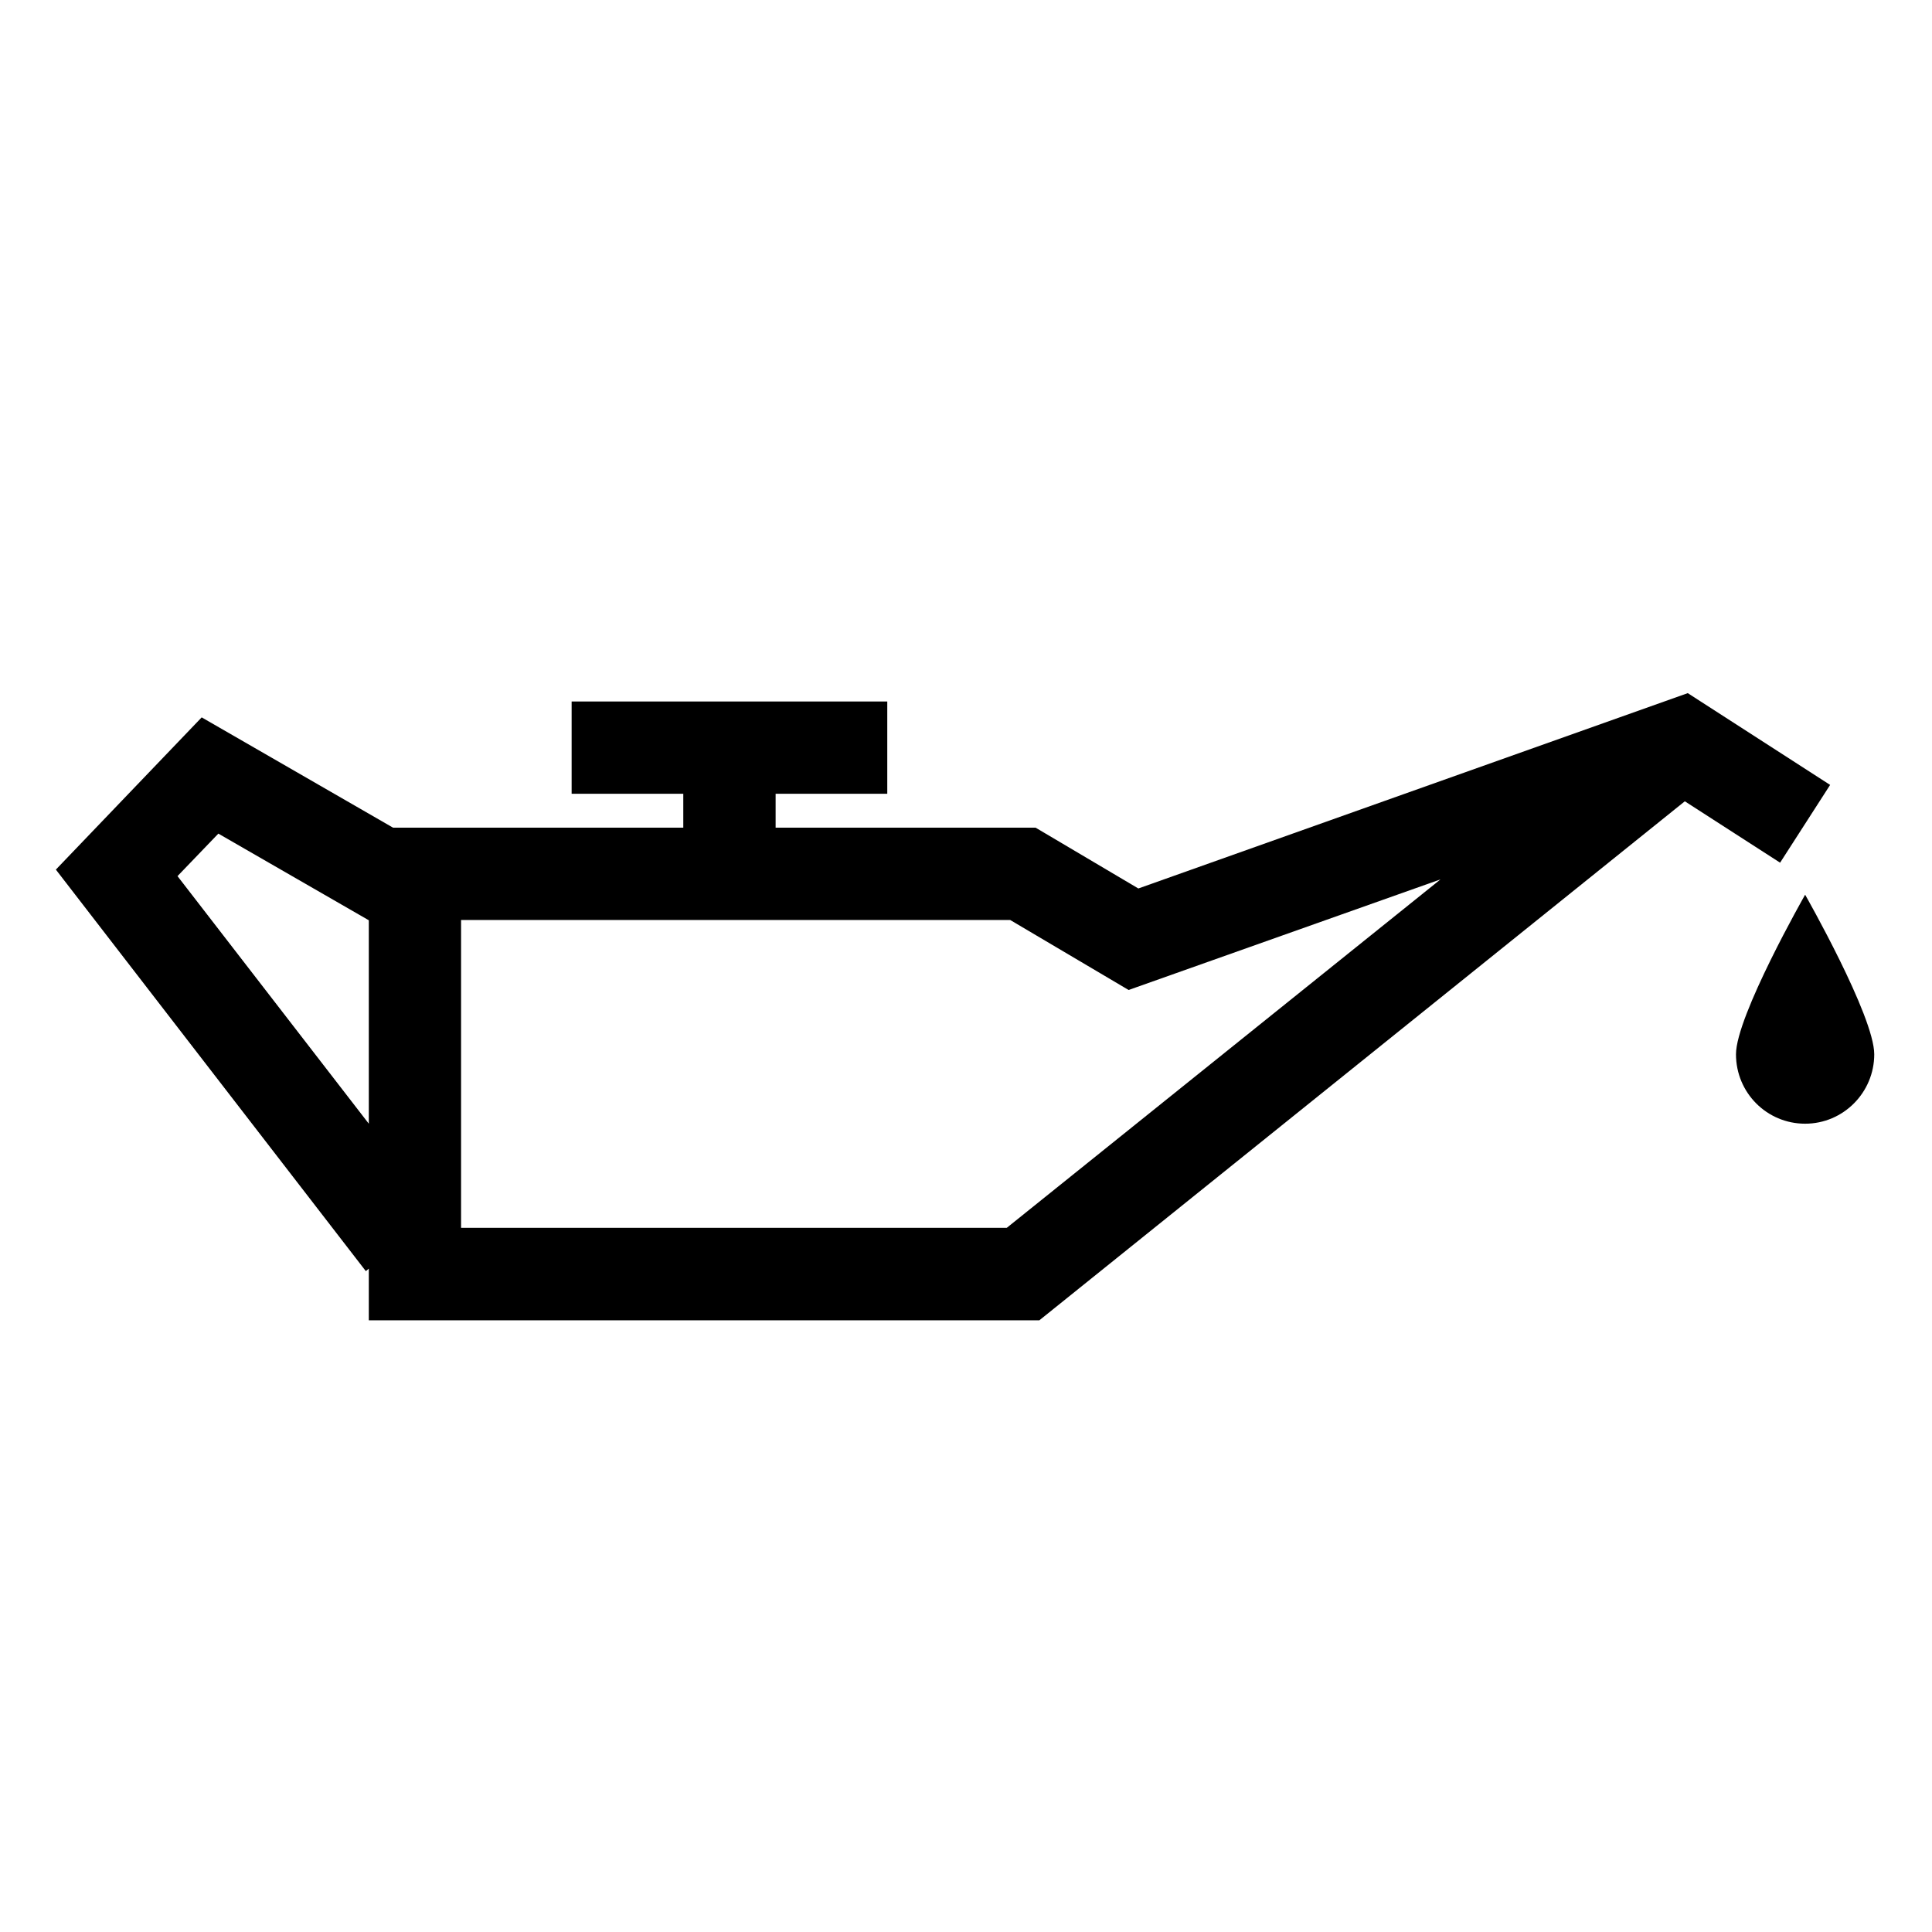 <?xml version="1.0" encoding="utf-8"?>
<!-- Generator: Adobe Illustrator 17.0.0, SVG Export Plug-In . SVG Version: 6.00 Build 0)  -->
<!DOCTYPE svg PUBLIC "-//W3C//DTD SVG 1.1//EN" "http://www.w3.org/Graphics/SVG/1.1/DTD/svg11.dtd">
<svg version="1.1" id="Layer_1" xmlns="http://www.w3.org/2000/svg" xmlns:xlink="http://www.w3.org/1999/xlink" x="0px" y="0px"
	 width="48px" height="48px" viewBox="0 0 48 48" enable-background="new 0 0 48 48" xml:space="preserve">
<g>
	<path d="M45.469,19.501l-3.537-2.28l-13.65,4.853l-2.553-1.511H19.27v-0.842h2.774v-2.293h-7.842v2.293h2.774v0.842H9.765
		l-4.754-2.74l-3.623,3.782l7.701,9.976l0.074-0.062v1.284h16.659l16.037-12.895l2.367,1.525L45.469,19.501z M4.41,21.767
		l1.015-1.056l3.738,2.153v5.054L4.41,21.767z M25.013,30.505H11.455v-7.648h13.643l2.942,1.739l7.749-2.748L25.013,30.505z
		 M46.565,26.193c0,0.95-0.768,1.725-1.717,1.725c-0.95,0-1.718-0.768-1.718-1.725c0-0.95,1.718-3.964,1.718-3.964
		S46.565,25.243,46.565,26.193L46.565,26.193z M46.565,26.193"/>
</g>
</svg>
